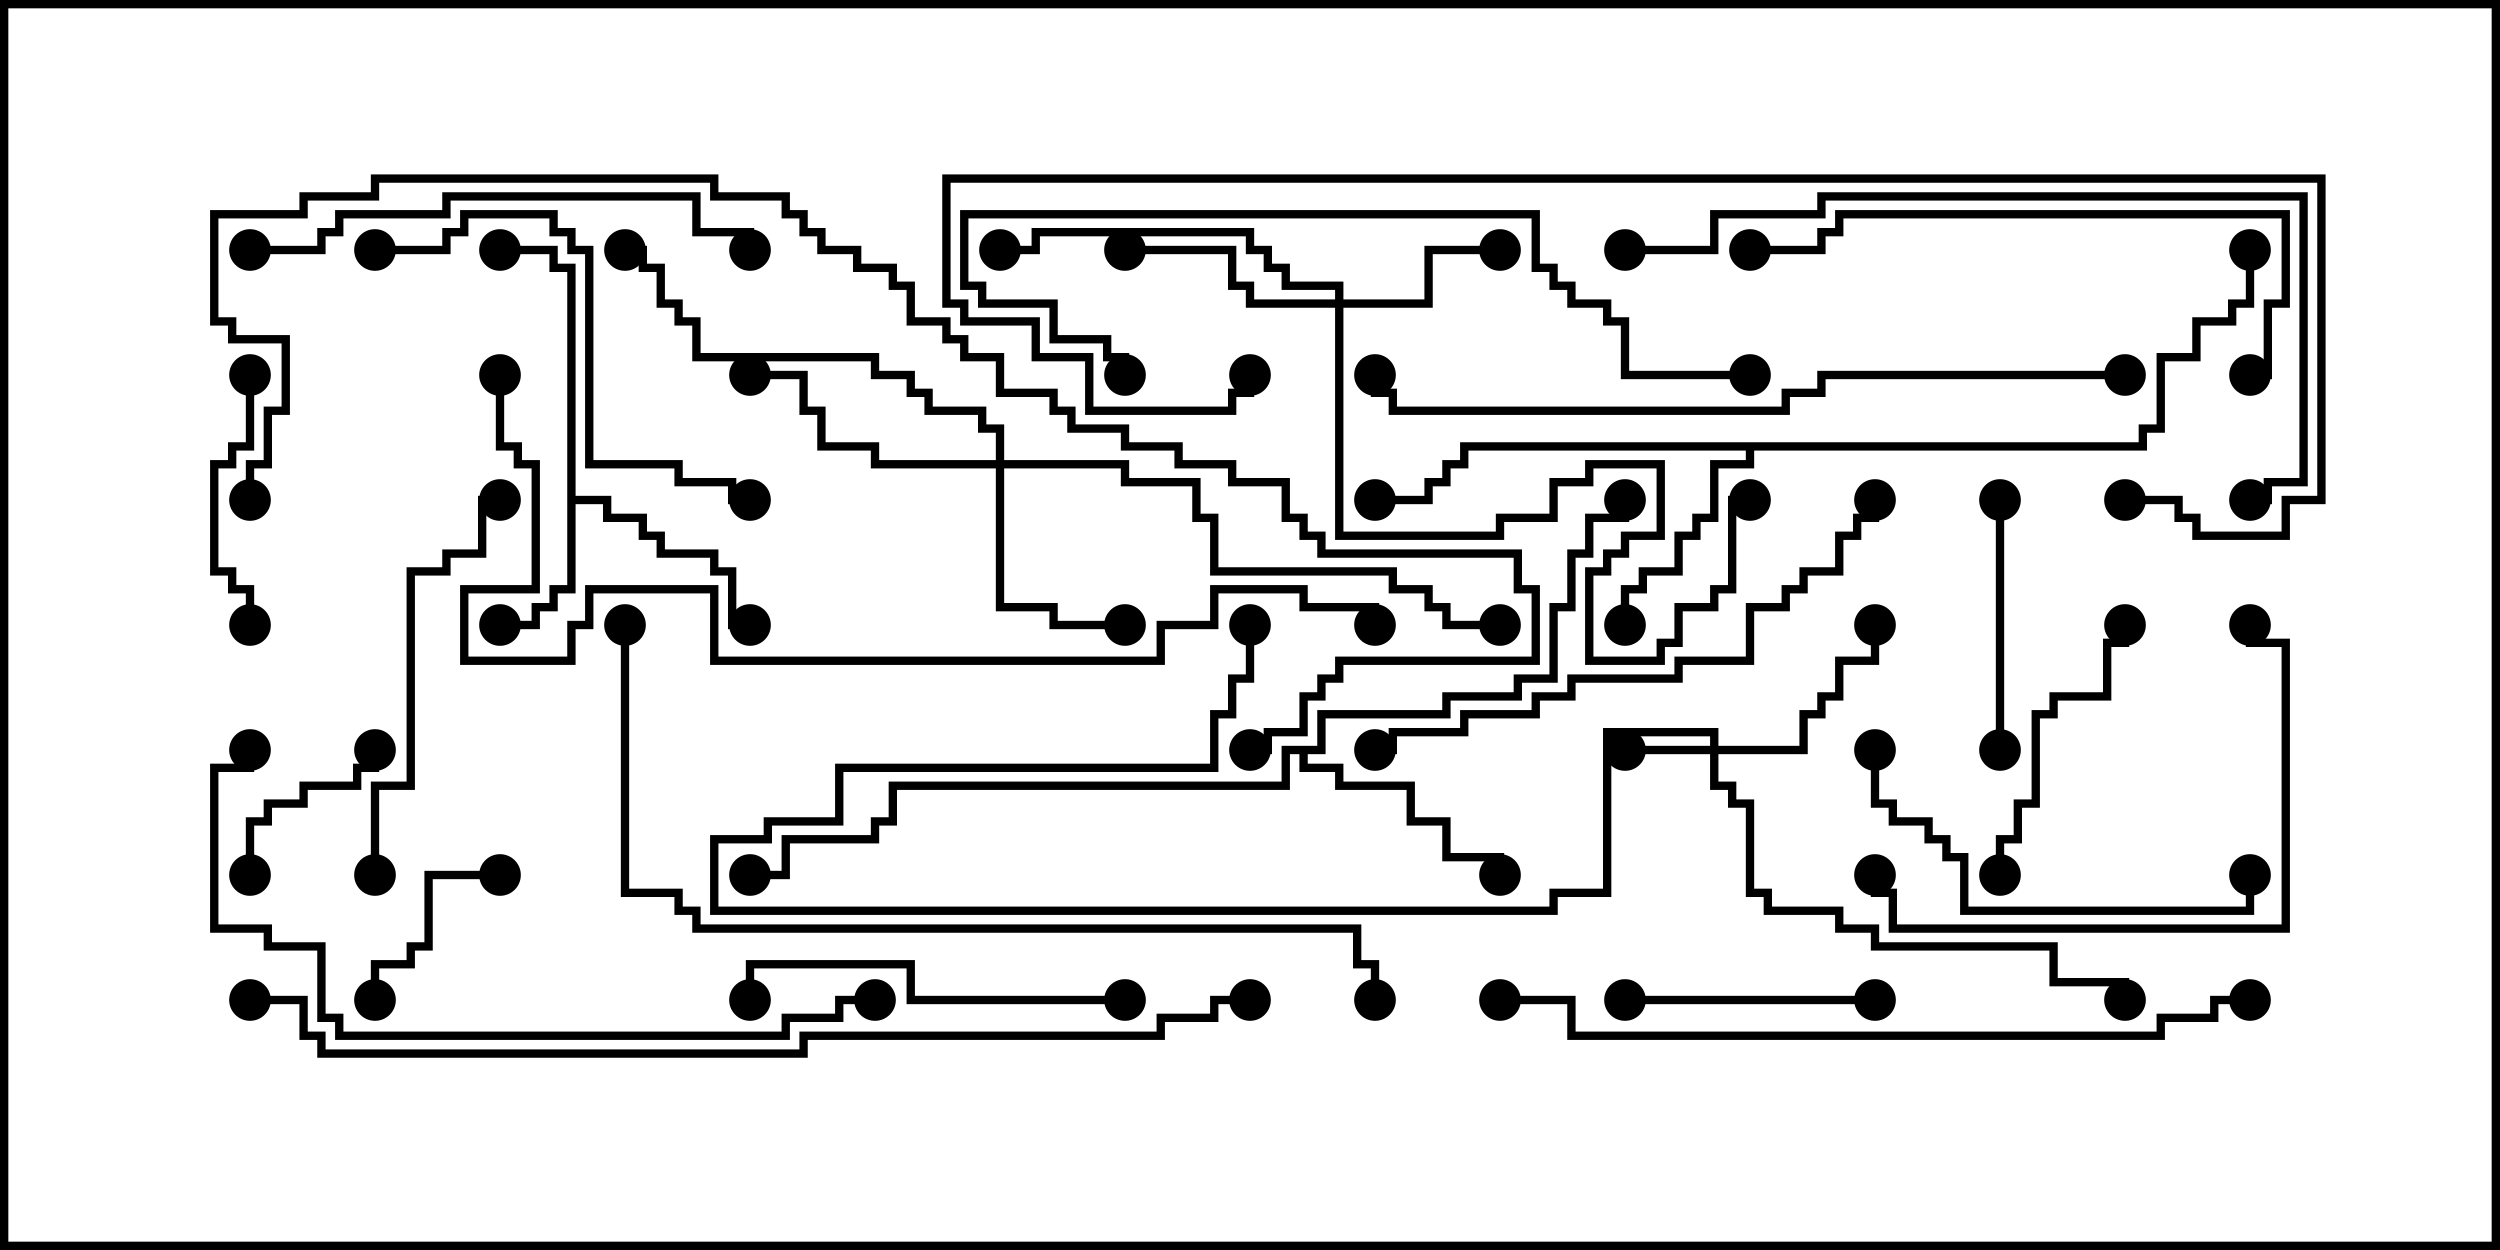 <svg version="1.1" width="30" height="15" xmlns="http://www.w3.org/2000/svg"><path d="M6.807,3.264L6.593,3.264L6.593,3.05L6,3.05L6,2.95L6.693,2.95L6.693,3.164L6.907,3.164L6.907,5.95L7.336,5.95L7.336,6.164L7.764,6.164L7.764,6.379L7.979,6.379L7.979,6.593L8.621,6.593L8.621,6.807L8.836,6.807L8.836,7.45L9,7.45L9,7.55L8.736,7.55L8.736,6.907L8.521,6.907L8.521,6.693L7.879,6.693L7.879,6.479L7.664,6.479L7.664,6.264L7.236,6.264L7.236,6.05L6.907,6.05L6.907,7.121L6.693,7.121L6.693,7.336L6.479,7.336L6.479,7.55L6,7.55L6,7.45L6.379,7.45L6.379,7.236L6.593,7.236L6.593,7.021L6.807,7.021z" stroke="none"/><path d="M25.664,5.307L25.664,5.093L25.879,5.093L25.879,4.236L26.307,4.236L26.307,3.807L26.736,3.807L26.736,3.593L26.95,3.593L26.95,3L27.05,3L27.05,3.693L26.836,3.693L26.836,3.907L26.407,3.907L26.407,4.336L25.979,4.336L25.979,5.193L25.764,5.193L25.764,5.407L21.05,5.407L21.05,5.621L20.621,5.621L20.621,6.264L20.407,6.264L20.407,6.479L20.193,6.479L20.193,6.907L19.764,6.907L19.764,7.121L19.55,7.121L19.55,7.5L19.45,7.5L19.45,7.021L19.664,7.021L19.664,6.807L20.093,6.807L20.093,6.379L20.307,6.379L20.307,6.164L20.521,6.164L20.521,5.521L20.95,5.521L20.95,5.407L17.621,5.407L17.621,5.621L17.407,5.621L17.407,5.836L17.193,5.836L17.193,6.05L16.5,6.05L16.5,5.95L17.093,5.95L17.093,5.736L17.307,5.736L17.307,5.521L17.521,5.521L17.521,5.307z" stroke="none"/><path d="M15.807,8.95L15.807,8.521L17.307,8.521L17.307,8.307L18.164,8.307L18.164,8.093L18.593,8.093L18.593,7.236L18.807,7.236L18.807,6.593L19.021,6.593L19.021,6.164L19.45,6.164L19.45,6L19.55,6L19.55,6.264L19.121,6.264L19.121,6.693L18.907,6.693L18.907,7.336L18.693,7.336L18.693,8.193L18.264,8.193L18.264,8.407L17.407,8.407L17.407,8.621L15.907,8.621L15.907,9.05L15.693,9.05L15.693,9.164L16.121,9.164L16.121,9.379L16.979,9.379L16.979,9.807L17.407,9.807L17.407,10.236L18.05,10.236L18.05,10.5L17.95,10.5L17.95,10.336L17.307,10.336L17.307,9.907L16.879,9.907L16.879,9.479L16.021,9.479L16.021,9.264L15.593,9.264L15.593,9.05L15.479,9.05L15.479,9.479L10.764,9.479L10.764,9.907L10.55,9.907L10.55,10.121L9.479,10.121L9.479,10.55L9,10.55L9,10.45L9.379,10.45L9.379,10.021L10.45,10.021L10.45,9.807L10.664,9.807L10.664,9.379L15.379,9.379L15.379,8.95z" stroke="none"/><path d="M20.521,8.95L20.521,8.836L19.336,8.836L19.336,10.764L18.693,10.764L18.693,10.979L8.521,10.979L8.521,10.021L9.164,10.021L9.164,9.807L10.021,9.807L10.021,9.164L14.521,9.164L14.521,8.521L14.736,8.521L14.736,8.093L14.95,8.093L14.95,7.5L15.05,7.5L15.05,8.193L14.836,8.193L14.836,8.621L14.621,8.621L14.621,9.264L10.121,9.264L10.121,9.907L9.264,9.907L9.264,10.121L8.621,10.121L8.621,10.879L18.593,10.879L18.593,10.664L19.236,10.664L19.236,8.736L20.621,8.736L20.621,8.95L21.593,8.95L21.593,8.521L21.807,8.521L21.807,8.307L22.021,8.307L22.021,7.879L22.45,7.879L22.45,7.5L22.55,7.5L22.55,7.979L22.121,7.979L22.121,8.407L21.907,8.407L21.907,8.621L21.693,8.621L21.693,9.05L20.621,9.05L20.621,9.379L20.836,9.379L20.836,9.593L21.05,9.593L21.05,10.664L21.264,10.664L21.264,10.879L22.121,10.879L22.121,11.093L22.55,11.093L22.55,11.307L24.693,11.307L24.693,11.736L25.55,11.736L25.55,12L25.45,12L25.45,11.836L24.593,11.836L24.593,11.407L22.45,11.407L22.45,11.193L22.021,11.193L22.021,10.979L21.164,10.979L21.164,10.764L20.95,10.764L20.95,9.693L20.736,9.693L20.736,9.479L20.521,9.479L20.521,9.05L19.5,9.05L19.5,8.95z" stroke="none"/><path d="M16.021,3.593L16.021,3.479L15.379,3.479L15.379,3.264L15.164,3.264L15.164,3.05L14.95,3.05L14.95,2.836L12.479,2.836L12.479,3.05L12,3.05L12,2.95L12.379,2.95L12.379,2.736L15.05,2.736L15.05,2.95L15.264,2.95L15.264,3.164L15.479,3.164L15.479,3.379L16.121,3.379L16.121,3.593L17.093,3.593L17.093,2.95L18,2.95L18,3.05L17.193,3.05L17.193,3.693L16.121,3.693L16.121,6.379L17.95,6.379L17.95,6.164L18.593,6.164L18.593,5.736L19.021,5.736L19.021,5.521L19.979,5.521L19.979,6.479L19.55,6.479L19.55,6.693L19.336,6.693L19.336,6.907L19.121,6.907L19.121,7.879L19.879,7.879L19.879,7.664L20.093,7.664L20.093,7.236L20.521,7.236L20.521,7.021L20.736,7.021L20.736,5.95L21,5.95L21,6.05L20.836,6.05L20.836,7.121L20.621,7.121L20.621,7.336L20.193,7.336L20.193,7.764L19.979,7.764L19.979,7.979L19.021,7.979L19.021,6.807L19.236,6.807L19.236,6.593L19.45,6.593L19.45,6.379L19.879,6.379L19.879,5.621L19.121,5.621L19.121,5.836L18.693,5.836L18.693,6.264L18.05,6.264L18.05,6.479L16.021,6.479L16.021,3.693L14.95,3.693L14.95,3.479L14.736,3.479L14.736,3.05L13.5,3.05L13.5,2.95L14.836,2.95L14.836,3.379L15.05,3.379L15.05,3.593z" stroke="none"/><path d="M11.95,5.521L11.95,5.193L11.736,5.193L11.736,4.979L11.093,4.979L11.093,4.764L10.879,4.764L10.879,4.55L10.45,4.55L10.45,4.336L8.307,4.336L8.307,3.907L8.093,3.907L8.093,3.693L7.879,3.693L7.879,3.264L7.664,3.264L7.664,3.05L7.5,3.05L7.5,2.95L7.764,2.95L7.764,3.164L7.979,3.164L7.979,3.593L8.193,3.593L8.193,3.807L8.407,3.807L8.407,4.236L10.55,4.236L10.55,4.45L10.979,4.45L10.979,4.664L11.193,4.664L11.193,4.879L11.836,4.879L11.836,5.093L12.05,5.093L12.05,5.521L13.55,5.521L13.55,5.736L14.407,5.736L14.407,6.164L14.621,6.164L14.621,6.807L16.764,6.807L16.764,7.021L17.193,7.021L17.193,7.236L17.407,7.236L17.407,7.45L18,7.45L18,7.55L17.307,7.55L17.307,7.336L17.093,7.336L17.093,7.121L16.664,7.121L16.664,6.907L14.521,6.907L14.521,6.264L14.307,6.264L14.307,5.836L13.45,5.836L13.45,5.621L12.05,5.621L12.05,7.236L12.693,7.236L12.693,7.45L13.5,7.45L13.5,7.55L12.593,7.55L12.593,7.336L11.95,7.336L11.95,5.621L10.45,5.621L10.45,5.407L9.807,5.407L9.807,4.979L9.593,4.979L9.593,4.55L9,4.55L9,4.45L9.693,4.45L9.693,4.879L9.907,4.879L9.907,5.307L10.55,5.307L10.55,5.521z" stroke="none"/><path d="M6,10.45L6,10.55L5.193,10.55L5.193,11.407L4.979,11.407L4.979,11.621L4.55,11.621L4.55,12L4.45,12L4.45,11.521L4.879,11.521L4.879,11.307L5.093,11.307L5.093,10.45z" stroke="none"/><path d="M3.05,10.5L2.95,10.5L2.95,9.807L3.164,9.807L3.164,9.593L3.593,9.593L3.593,9.379L4.236,9.379L4.236,9.164L4.45,9.164L4.45,9L4.55,9L4.55,9.264L4.336,9.264L4.336,9.479L3.693,9.479L3.693,9.693L3.264,9.693L3.264,9.907L3.05,9.907z" stroke="none"/><path d="M22.5,11.95L22.5,12.05L19.5,12.05L19.5,11.95z" stroke="none"/><path d="M2.95,4.5L3.05,4.5L3.05,5.407L2.836,5.407L2.836,5.621L2.621,5.621L2.621,6.807L2.836,6.807L2.836,7.021L3.05,7.021L3.05,7.5L2.95,7.5L2.95,7.121L2.736,7.121L2.736,6.907L2.521,6.907L2.521,5.521L2.736,5.521L2.736,5.307L2.95,5.307z" stroke="none"/><path d="M23.95,6L24.05,6L24.05,9L23.95,9z" stroke="none"/><path d="M24.05,10.5L23.95,10.5L23.95,10.021L24.164,10.021L24.164,9.593L24.379,9.593L24.379,8.521L24.593,8.521L24.593,8.307L25.236,8.307L25.236,7.664L25.45,7.664L25.45,7.5L25.55,7.5L25.55,7.764L25.336,7.764L25.336,8.407L24.693,8.407L24.693,8.621L24.479,8.621L24.479,9.693L24.264,9.693L24.264,10.121L24.05,10.121z" stroke="none"/><path d="M13.5,11.95L13.5,12.05L10.879,12.05L10.879,11.621L9.05,11.621L9.05,12L8.95,12L8.95,11.521L10.979,11.521L10.979,11.95z" stroke="none"/><path d="M22.45,9L22.55,9L22.55,9.593L22.764,9.593L22.764,9.807L23.193,9.807L23.193,10.021L23.407,10.021L23.407,10.236L23.621,10.236L23.621,10.879L26.95,10.879L26.95,10.5L27.05,10.5L27.05,10.979L23.521,10.979L23.521,10.336L23.307,10.336L23.307,10.121L23.093,10.121L23.093,9.907L22.664,9.907L22.664,9.693L22.45,9.693z" stroke="none"/><path d="M4.55,10.5L4.45,10.5L4.45,9.379L4.879,9.379L4.879,6.807L5.307,6.807L5.307,6.593L5.736,6.593L5.736,5.95L6,5.95L6,6.05L5.836,6.05L5.836,6.693L5.407,6.693L5.407,6.907L4.979,6.907L4.979,9.479L4.55,9.479z" stroke="none"/><path d="M22.45,10.5L22.55,10.5L22.55,10.664L22.764,10.664L22.764,11.093L27.379,11.093L27.379,7.764L26.95,7.764L26.95,7.5L27.05,7.5L27.05,7.664L27.479,7.664L27.479,11.193L22.664,11.193L22.664,10.764L22.45,10.764z" stroke="none"/><path d="M4.5,3.05L4.5,2.95L5.307,2.95L5.307,2.736L5.521,2.736L5.521,2.521L6.693,2.521L6.693,2.736L6.907,2.736L6.907,2.95L7.121,2.95L7.121,5.521L8.193,5.521L8.193,5.736L8.836,5.736L8.836,5.95L9,5.95L9,6.05L8.736,6.05L8.736,5.836L8.093,5.836L8.093,5.621L7.021,5.621L7.021,3.05L6.807,3.05L6.807,2.836L6.593,2.836L6.593,2.621L5.621,2.621L5.621,2.836L5.407,2.836L5.407,3.05z" stroke="none"/><path d="M3,3.05L3,2.95L3.807,2.95L3.807,2.736L4.021,2.736L4.021,2.521L5.307,2.521L5.307,2.307L8.407,2.307L8.407,2.736L9.05,2.736L9.05,3L8.95,3L8.95,2.836L8.307,2.836L8.307,2.407L5.407,2.407L5.407,2.621L4.121,2.621L4.121,2.836L3.907,2.836L3.907,3.05z" stroke="none"/><path d="M27,4.55L27,4.45L27.164,4.45L27.164,3.593L27.379,3.593L27.379,2.621L22.121,2.621L22.121,2.836L21.907,2.836L21.907,3.05L21,3.05L21,2.95L21.807,2.95L21.807,2.736L22.021,2.736L22.021,2.521L27.479,2.521L27.479,3.693L27.264,3.693L27.264,4.55z" stroke="none"/><path d="M22.45,6L22.55,6L22.55,6.264L22.336,6.264L22.336,6.479L22.121,6.479L22.121,6.907L21.693,6.907L21.693,7.121L21.479,7.121L21.479,7.336L21.05,7.336L21.05,7.979L20.193,7.979L20.193,8.193L18.907,8.193L18.907,8.407L18.479,8.407L18.479,8.621L17.621,8.621L17.621,8.836L16.764,8.836L16.764,9.05L16.5,9.05L16.5,8.95L16.664,8.95L16.664,8.736L17.521,8.736L17.521,8.521L18.379,8.521L18.379,8.307L18.807,8.307L18.807,8.093L20.093,8.093L20.093,7.879L20.95,7.879L20.95,7.236L21.379,7.236L21.379,7.021L21.593,7.021L21.593,6.807L22.021,6.807L22.021,6.379L22.236,6.379L22.236,6.164L22.45,6.164z" stroke="none"/><path d="M21,4.45L21,4.55L19.45,4.55L19.45,3.907L19.236,3.907L19.236,3.693L18.807,3.693L18.807,3.479L18.593,3.479L18.593,3.264L18.379,3.264L18.379,2.621L11.621,2.621L11.621,3.379L11.836,3.379L11.836,3.593L12.693,3.593L12.693,4.021L13.336,4.021L13.336,4.236L13.55,4.236L13.55,4.5L13.45,4.5L13.45,4.336L13.236,4.336L13.236,4.121L12.593,4.121L12.593,3.693L11.736,3.693L11.736,3.479L11.521,3.479L11.521,2.521L18.479,2.521L18.479,3.164L18.693,3.164L18.693,3.379L18.907,3.379L18.907,3.593L19.336,3.593L19.336,3.807L19.55,3.807L19.55,4.45z" stroke="none"/><path d="M19.5,3.05L19.5,2.95L20.521,2.95L20.521,2.521L21.807,2.521L21.807,2.307L27.693,2.307L27.693,5.836L27.264,5.836L27.264,6.05L27,6.05L27,5.95L27.164,5.95L27.164,5.736L27.593,5.736L27.593,2.407L21.907,2.407L21.907,2.621L20.621,2.621L20.621,3.05z" stroke="none"/><path d="M10.5,11.95L10.5,12.05L10.121,12.05L10.121,12.264L9.479,12.264L9.479,12.479L4.021,12.479L4.021,12.264L3.807,12.264L3.807,11.407L3.164,11.407L3.164,11.193L2.521,11.193L2.521,9.164L2.95,9.164L2.95,9L3.05,9L3.05,9.264L2.621,9.264L2.621,11.093L3.264,11.093L3.264,11.307L3.907,11.307L3.907,12.164L4.121,12.164L4.121,12.379L9.379,12.379L9.379,12.164L10.021,12.164L10.021,11.95z" stroke="none"/><path d="M27,11.95L27,12.05L26.621,12.05L26.621,12.264L25.979,12.264L25.979,12.479L18.807,12.479L18.807,12.05L18,12.05L18,11.95L18.907,11.95L18.907,12.379L25.879,12.379L25.879,12.164L26.521,12.164L26.521,11.95z" stroke="none"/><path d="M25.5,4.45L25.5,4.55L21.907,4.55L21.907,4.764L21.479,4.764L21.479,4.979L16.664,4.979L16.664,4.764L16.45,4.764L16.45,4.5L16.55,4.5L16.55,4.664L16.764,4.664L16.764,4.879L21.379,4.879L21.379,4.664L21.807,4.664L21.807,4.45z" stroke="none"/><path d="M7.45,7.5L7.55,7.5L7.55,10.664L8.193,10.664L8.193,10.879L8.407,10.879L8.407,11.093L16.336,11.093L16.336,11.521L16.55,11.521L16.55,12L16.45,12L16.45,11.621L16.236,11.621L16.236,11.193L8.307,11.193L8.307,10.979L8.093,10.979L8.093,10.764L7.45,10.764z" stroke="none"/><path d="M25.5,6.05L25.5,5.95L26.193,5.95L26.193,6.164L26.407,6.164L26.407,6.379L27.379,6.379L27.379,5.95L27.807,5.95L27.807,2.193L11.407,2.193L11.407,3.593L11.621,3.593L11.621,3.807L12.479,3.807L12.479,4.236L13.121,4.236L13.121,4.879L14.736,4.879L14.736,4.664L14.95,4.664L14.95,4.5L15.05,4.5L15.05,4.764L14.836,4.764L14.836,4.979L13.021,4.979L13.021,4.336L12.379,4.336L12.379,3.907L11.521,3.907L11.521,3.693L11.307,3.693L11.307,2.093L27.907,2.093L27.907,6.05L27.479,6.05L27.479,6.479L26.307,6.479L26.307,6.264L26.093,6.264L26.093,6.05z" stroke="none"/><path d="M5.95,4.5L6.05,4.5L6.05,5.307L6.264,5.307L6.264,5.521L6.479,5.521L6.479,7.121L5.621,7.121L5.621,7.879L6.807,7.879L6.807,7.45L7.021,7.45L7.021,7.021L8.621,7.021L8.621,7.879L13.879,7.879L13.879,7.45L14.521,7.45L14.521,7.021L15.693,7.021L15.693,7.236L16.55,7.236L16.55,7.5L16.45,7.5L16.45,7.336L15.593,7.336L15.593,7.121L14.621,7.121L14.621,7.55L13.979,7.55L13.979,7.979L8.521,7.979L8.521,7.121L7.121,7.121L7.121,7.55L6.907,7.55L6.907,7.979L5.521,7.979L5.521,7.021L6.379,7.021L6.379,5.621L6.164,5.621L6.164,5.407L5.95,5.407z" stroke="none"/><path d="M15,11.95L15,12.05L14.621,12.05L14.621,12.264L13.979,12.264L13.979,12.479L9.693,12.479L9.693,12.693L3.807,12.693L3.807,12.479L3.593,12.479L3.593,12.05L3,12.05L3,11.95L3.693,11.95L3.693,12.379L3.907,12.379L3.907,12.593L9.593,12.593L9.593,12.379L13.879,12.379L13.879,12.164L14.521,12.164L14.521,11.95z" stroke="none"/><path d="M3.05,6L2.95,6L2.95,5.521L3.164,5.521L3.164,4.879L3.379,4.879L3.379,4.121L2.736,4.121L2.736,3.907L2.521,3.907L2.521,2.521L3.593,2.521L3.593,2.307L4.45,2.307L4.45,2.093L8.621,2.093L8.621,2.307L9.479,2.307L9.479,2.521L9.693,2.521L9.693,2.736L9.907,2.736L9.907,2.95L10.336,2.95L10.336,3.164L10.764,3.164L10.764,3.379L10.979,3.379L10.979,3.807L11.407,3.807L11.407,4.021L11.621,4.021L11.621,4.236L12.05,4.236L12.05,4.664L12.693,4.664L12.693,4.879L12.907,4.879L12.907,5.093L13.55,5.093L13.55,5.307L14.193,5.307L14.193,5.521L14.836,5.521L14.836,5.736L15.479,5.736L15.479,6.164L15.693,6.164L15.693,6.379L15.907,6.379L15.907,6.593L18.264,6.593L18.264,7.021L18.479,7.021L18.479,7.979L16.121,7.979L16.121,8.193L15.907,8.193L15.907,8.407L15.693,8.407L15.693,8.836L15.264,8.836L15.264,9.05L15,9.05L15,8.95L15.164,8.95L15.164,8.736L15.593,8.736L15.593,8.307L15.807,8.307L15.807,8.093L16.021,8.093L16.021,7.879L18.379,7.879L18.379,7.121L18.164,7.121L18.164,6.693L15.807,6.693L15.807,6.479L15.593,6.479L15.593,6.264L15.379,6.264L15.379,5.836L14.736,5.836L14.736,5.621L14.093,5.621L14.093,5.407L13.45,5.407L13.45,5.193L12.807,5.193L12.807,4.979L12.593,4.979L12.593,4.764L11.95,4.764L11.95,4.336L11.521,4.336L11.521,4.121L11.307,4.121L11.307,3.907L10.879,3.907L10.879,3.479L10.664,3.479L10.664,3.264L10.236,3.264L10.236,3.05L9.807,3.05L9.807,2.836L9.593,2.836L9.593,2.621L9.379,2.621L9.379,2.407L8.521,2.407L8.521,2.193L4.55,2.193L4.55,2.407L3.693,2.407L3.693,2.621L2.621,2.621L2.621,3.807L2.836,3.807L2.836,4.021L3.479,4.021L3.479,4.979L3.264,4.979L3.264,5.621L3.05,5.621z" stroke="none"/><circle cx="6" cy="7.5" r="0.25" stroke-width="0" fill="#000" /><circle cx="9" cy="7.5" r="0.25" stroke-width="0" fill="#000" /><circle cx="6" cy="3" r="0.25" stroke-width="0" fill="#000" /><circle cx="19.5" cy="7.5" r="0.25" stroke-width="0" fill="#000" /><circle cx="16.5" cy="6" r="0.25" stroke-width="0" fill="#000" /><circle cx="27" cy="3" r="0.25" stroke-width="0" fill="#000" /><circle cx="18" cy="10.5" r="0.25" stroke-width="0" fill="#000" /><circle cx="19.5" cy="6" r="0.25" stroke-width="0" fill="#000" /><circle cx="9" cy="10.5" r="0.25" stroke-width="0" fill="#000" /><circle cx="19.5" cy="9" r="0.25" stroke-width="0" fill="#000" /><circle cx="22.5" cy="7.5" r="0.25" stroke-width="0" fill="#000" /><circle cx="25.5" cy="12" r="0.25" stroke-width="0" fill="#000" /><circle cx="15" cy="7.5" r="0.25" stroke-width="0" fill="#000" /><circle cx="18" cy="3" r="0.25" stroke-width="0" fill="#000" /><circle cx="13.5" cy="3" r="0.25" stroke-width="0" fill="#000" /><circle cx="12" cy="3" r="0.25" stroke-width="0" fill="#000" /><circle cx="21" cy="6" r="0.25" stroke-width="0" fill="#000" /><circle cx="13.5" cy="7.5" r="0.25" stroke-width="0" fill="#000" /><circle cx="9" cy="4.5" r="0.25" stroke-width="0" fill="#000" /><circle cx="7.5" cy="3" r="0.25" stroke-width="0" fill="#000" /><circle cx="18" cy="7.5" r="0.25" stroke-width="0" fill="#000" /><circle cx="6" cy="10.5" r="0.25" stroke-width="0" fill="#000" /><circle cx="4.5" cy="12" r="0.25" stroke-width="0" fill="#000" /><circle cx="3" cy="10.5" r="0.25" stroke-width="0" fill="#000" /><circle cx="4.5" cy="9" r="0.25" stroke-width="0" fill="#000" /><circle cx="22.5" cy="12" r="0.25" stroke-width="0" fill="#000" /><circle cx="19.5" cy="12" r="0.25" stroke-width="0" fill="#000" /><circle cx="3" cy="4.5" r="0.25" stroke-width="0" fill="#000" /><circle cx="3" cy="7.5" r="0.25" stroke-width="0" fill="#000" /><circle cx="24" cy="6" r="0.25" stroke-width="0" fill="#000" /><circle cx="24" cy="9" r="0.25" stroke-width="0" fill="#000" /><circle cx="24" cy="10.5" r="0.25" stroke-width="0" fill="#000" /><circle cx="25.5" cy="7.5" r="0.25" stroke-width="0" fill="#000" /><circle cx="13.5" cy="12" r="0.25" stroke-width="0" fill="#000" /><circle cx="9" cy="12" r="0.25" stroke-width="0" fill="#000" /><circle cx="22.5" cy="9" r="0.25" stroke-width="0" fill="#000" /><circle cx="27" cy="10.5" r="0.25" stroke-width="0" fill="#000" /><circle cx="4.5" cy="10.5" r="0.25" stroke-width="0" fill="#000" /><circle cx="6" cy="6" r="0.25" stroke-width="0" fill="#000" /><circle cx="22.5" cy="10.5" r="0.25" stroke-width="0" fill="#000" /><circle cx="27" cy="7.5" r="0.25" stroke-width="0" fill="#000" /><circle cx="4.5" cy="3" r="0.25" stroke-width="0" fill="#000" /><circle cx="9" cy="6" r="0.25" stroke-width="0" fill="#000" /><circle cx="3" cy="3" r="0.25" stroke-width="0" fill="#000" /><circle cx="9" cy="3" r="0.25" stroke-width="0" fill="#000" /><circle cx="27" cy="4.5" r="0.25" stroke-width="0" fill="#000" /><circle cx="21" cy="3" r="0.25" stroke-width="0" fill="#000" /><circle cx="22.5" cy="6" r="0.25" stroke-width="0" fill="#000" /><circle cx="16.5" cy="9" r="0.25" stroke-width="0" fill="#000" /><circle cx="21" cy="4.5" r="0.25" stroke-width="0" fill="#000" /><circle cx="13.5" cy="4.5" r="0.25" stroke-width="0" fill="#000" /><circle cx="19.5" cy="3" r="0.25" stroke-width="0" fill="#000" /><circle cx="27" cy="6" r="0.25" stroke-width="0" fill="#000" /><circle cx="10.5" cy="12" r="0.25" stroke-width="0" fill="#000" /><circle cx="3" cy="9" r="0.25" stroke-width="0" fill="#000" /><circle cx="27" cy="12" r="0.25" stroke-width="0" fill="#000" /><circle cx="18" cy="12" r="0.25" stroke-width="0" fill="#000" /><circle cx="25.5" cy="4.5" r="0.25" stroke-width="0" fill="#000" /><circle cx="16.5" cy="4.5" r="0.25" stroke-width="0" fill="#000" /><circle cx="7.5" cy="7.5" r="0.25" stroke-width="0" fill="#000" /><circle cx="16.5" cy="12" r="0.25" stroke-width="0" fill="#000" /><circle cx="25.5" cy="6" r="0.25" stroke-width="0" fill="#000" /><circle cx="15" cy="4.5" r="0.25" stroke-width="0" fill="#000" /><circle cx="6" cy="4.5" r="0.25" stroke-width="0" fill="#000" /><circle cx="16.5" cy="7.5" r="0.25" stroke-width="0" fill="#000" /><circle cx="15" cy="12" r="0.25" stroke-width="0" fill="#000" /><circle cx="3" cy="12" r="0.25" stroke-width="0" fill="#000" /><circle cx="3" cy="6" r="0.25" stroke-width="0" fill="#000" /><circle cx="15" cy="9" r="0.25" stroke-width="0" fill="#000" /><rect x="0" y="0" width="30" height="15" stroke-width="0.2" stroke="#000" fill="none" /></svg>